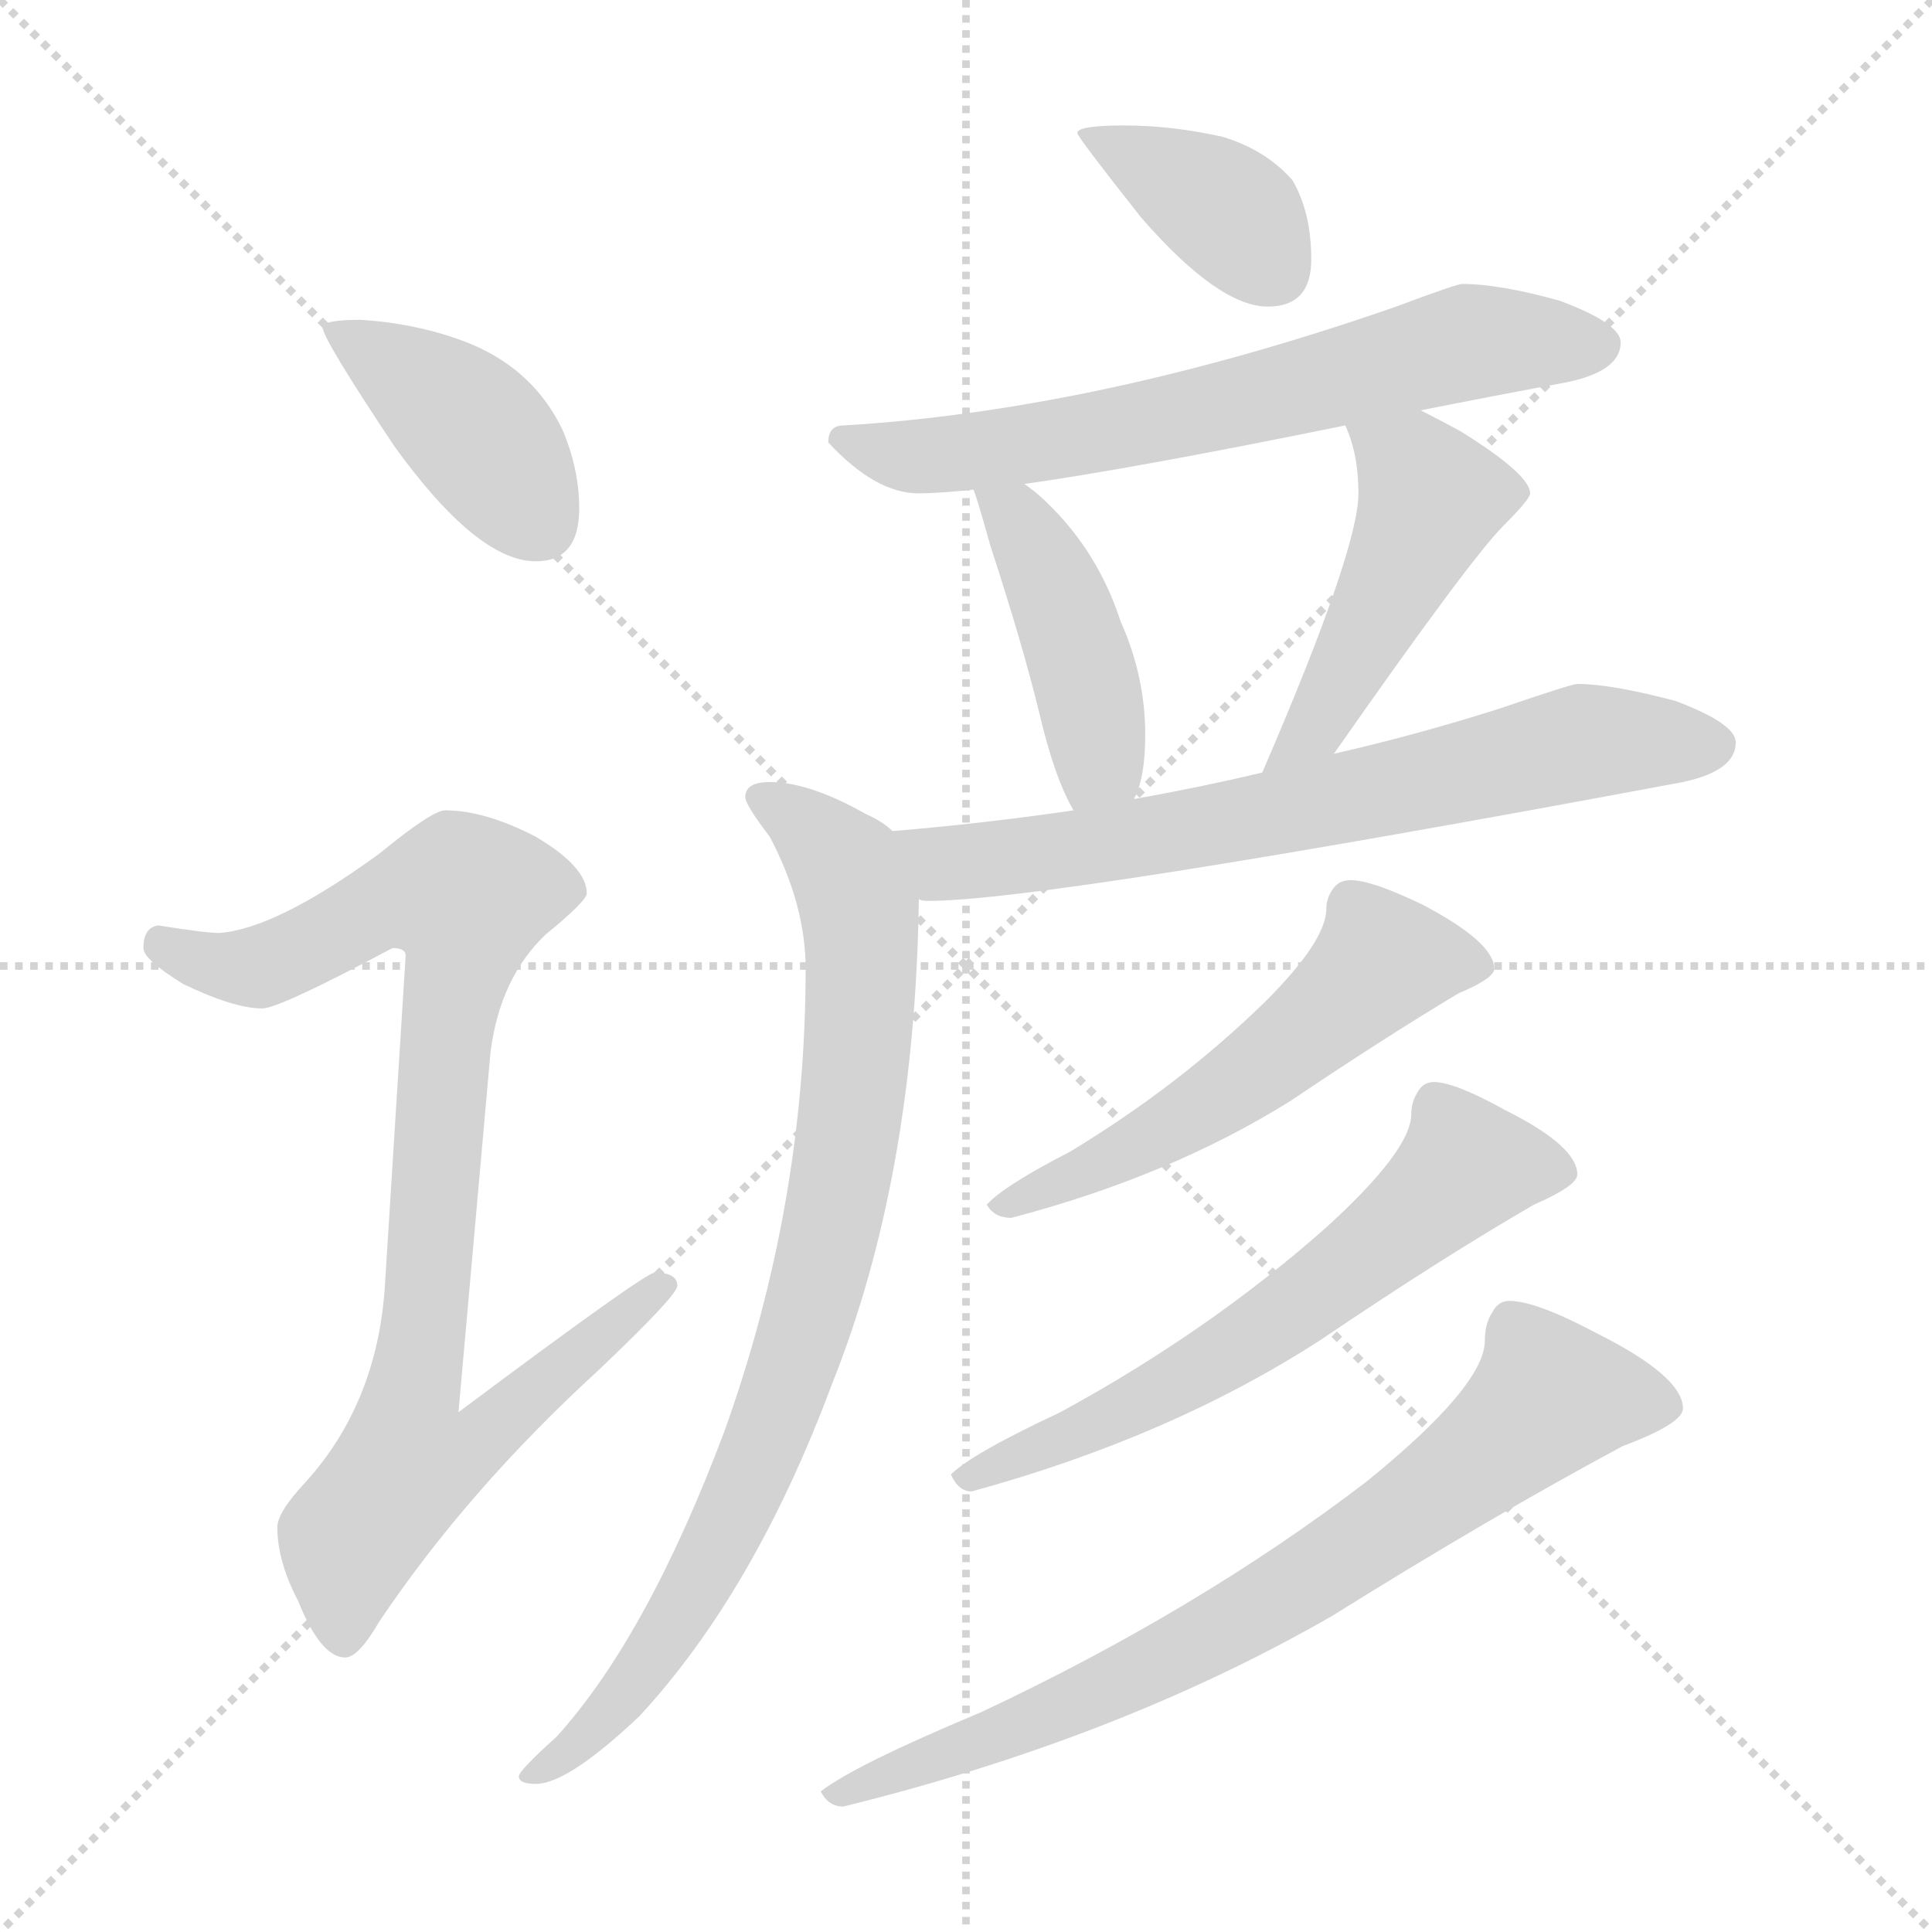 <svg xmlns="http://www.w3.org/2000/svg" version="1.1" viewBox="0 0 1024 1024">
  <g stroke="lightgray" stroke-dasharray="1,1" stroke-width="1" transform="scale(4, 4)">
    <line x1="0" y1="0" x2="256" y2="256" />
    <line x1="256" y1="0" x2="0" y2="256" />
    <line x1="128" y1="0" x2="128" y2="256" />
    <line x1="0" y1="128" x2="256" y2="128" />
  </g>
  <g transform="scale(1.0, -1.0) translate(0.0, -816.50)">
    <style type="text/css">
      
        @keyframes keyframes0 {
          from {
            stroke: blue;
            stroke-dashoffset: 410;
            stroke-width: 128;
          }
          57% {
            animation-timing-function: step-end;
            stroke: blue;
            stroke-dashoffset: 0;
            stroke-width: 128;
          }
          to {
            stroke: black;
            stroke-width: 1024;
          }
        }
        #make-me-a-hanzi-animation-0 {
          animation: keyframes0 0.584s both;
          animation-delay: 0s;
          animation-timing-function: linear;
        }
      
        @keyframes keyframes1 {
          from {
            stroke: blue;
            stroke-dashoffset: 898;
            stroke-width: 128;
          }
          75% {
            animation-timing-function: step-end;
            stroke: blue;
            stroke-dashoffset: 0;
            stroke-width: 128;
          }
          to {
            stroke: black;
            stroke-width: 1024;
          }
        }
        #make-me-a-hanzi-animation-1 {
          animation: keyframes1 0.981s both;
          animation-delay: 0.584s;
          animation-timing-function: linear;
        }
      
        @keyframes keyframes2 {
          from {
            stroke: blue;
            stroke-dashoffset: 381;
            stroke-width: 128;
          }
          55% {
            animation-timing-function: step-end;
            stroke: blue;
            stroke-dashoffset: 0;
            stroke-width: 128;
          }
          to {
            stroke: black;
            stroke-width: 1024;
          }
        }
        #make-me-a-hanzi-animation-2 {
          animation: keyframes2 0.56s both;
          animation-delay: 1.564s;
          animation-timing-function: linear;
        }
      
        @keyframes keyframes3 {
          from {
            stroke: blue;
            stroke-dashoffset: 661;
            stroke-width: 128;
          }
          68% {
            animation-timing-function: step-end;
            stroke: blue;
            stroke-dashoffset: 0;
            stroke-width: 128;
          }
          to {
            stroke: black;
            stroke-width: 1024;
          }
        }
        #make-me-a-hanzi-animation-3 {
          animation: keyframes3 0.788s both;
          animation-delay: 2.125s;
          animation-timing-function: linear;
        }
      
        @keyframes keyframes4 {
          from {
            stroke: blue;
            stroke-dashoffset: 433;
            stroke-width: 128;
          }
          58% {
            animation-timing-function: step-end;
            stroke: blue;
            stroke-dashoffset: 0;
            stroke-width: 128;
          }
          to {
            stroke: black;
            stroke-width: 1024;
          }
        }
        #make-me-a-hanzi-animation-4 {
          animation: keyframes4 0.602s both;
          animation-delay: 2.912s;
          animation-timing-function: linear;
        }
      
        @keyframes keyframes5 {
          from {
            stroke: blue;
            stroke-dashoffset: 460;
            stroke-width: 128;
          }
          60% {
            animation-timing-function: step-end;
            stroke: blue;
            stroke-dashoffset: 0;
            stroke-width: 128;
          }
          to {
            stroke: black;
            stroke-width: 1024;
          }
        }
        #make-me-a-hanzi-animation-5 {
          animation: keyframes5 0.624s both;
          animation-delay: 3.515s;
          animation-timing-function: linear;
        }
      
        @keyframes keyframes6 {
          from {
            stroke: blue;
            stroke-dashoffset: 695;
            stroke-width: 128;
          }
          69% {
            animation-timing-function: step-end;
            stroke: blue;
            stroke-dashoffset: 0;
            stroke-width: 128;
          }
          to {
            stroke: black;
            stroke-width: 1024;
          }
        }
        #make-me-a-hanzi-animation-6 {
          animation: keyframes6 0.816s both;
          animation-delay: 4.139s;
          animation-timing-function: linear;
        }
      
        @keyframes keyframes7 {
          from {
            stroke: blue;
            stroke-dashoffset: 846;
            stroke-width: 128;
          }
          73% {
            animation-timing-function: step-end;
            stroke: blue;
            stroke-dashoffset: 0;
            stroke-width: 128;
          }
          to {
            stroke: black;
            stroke-width: 1024;
          }
        }
        #make-me-a-hanzi-animation-7 {
          animation: keyframes7 0.938s both;
          animation-delay: 4.955s;
          animation-timing-function: linear;
        }
      
        @keyframes keyframes8 {
          from {
            stroke: blue;
            stroke-dashoffset: 551;
            stroke-width: 128;
          }
          64% {
            animation-timing-function: step-end;
            stroke: blue;
            stroke-dashoffset: 0;
            stroke-width: 128;
          }
          to {
            stroke: black;
            stroke-width: 1024;
          }
        }
        #make-me-a-hanzi-animation-8 {
          animation: keyframes8 0.698s both;
          animation-delay: 5.893s;
          animation-timing-function: linear;
        }
      
        @keyframes keyframes9 {
          from {
            stroke: blue;
            stroke-dashoffset: 621;
            stroke-width: 128;
          }
          67% {
            animation-timing-function: step-end;
            stroke: blue;
            stroke-dashoffset: 0;
            stroke-width: 128;
          }
          to {
            stroke: black;
            stroke-width: 1024;
          }
        }
        #make-me-a-hanzi-animation-9 {
          animation: keyframes9 0.755s both;
          animation-delay: 6.592s;
          animation-timing-function: linear;
        }
      
        @keyframes keyframes10 {
          from {
            stroke: blue;
            stroke-dashoffset: 755;
            stroke-width: 128;
          }
          71% {
            animation-timing-function: step-end;
            stroke: blue;
            stroke-dashoffset: 0;
            stroke-width: 128;
          }
          to {
            stroke: black;
            stroke-width: 1024;
          }
        }
        #make-me-a-hanzi-animation-10 {
          animation: keyframes10 0.864s both;
          animation-delay: 7.347s;
          animation-timing-function: linear;
        }
      
    </style>
    
      <path d="M 191 647 Q 171 647 171 643 Q 171 637 209 580 Q 253 519 284 519 Q 307 519 307 547 Q 307 568 298 589 Q 283 620 250 634 Q 223 645 191 647 Z" fill="lightgray" />
    
      <path d="M 236 387 Q 229 387 201 364 Q 146 324 116 322 Q 109 322 84 326 Q 76 325 76 314 Q 76 308 97 295 Q 124 282 139 282 Q 148 282 208 314 Q 215 314 215 310 L 204 135 Q 200 73 162 31 Q 147 15 147 7 Q 147 -11 158 -32 Q 170 -62 183 -62 Q 190 -62 201 -43 Q 248 27 318 91 Q 359 130 359 135 Q 359 142 347 142 Q 342 142 243 68 L 260 259 Q 265 298 289 321 Q 311 339 311 343 Q 311 357 284 373 Q 257 387 236 387 Z" fill="lightgray" />
    
      <path d="M 596 750 Q 571 750 571 746 Q 571 744 605 701 Q 646 654 672 654 Q 695 654 695 679 Q 695 704 685 721 Q 671 737 648 744 Q 621 750 596 750 Z" fill="lightgray" />
    
      <path d="M 775 666 Q 772 666 740 654 Q 582 599 447 591 Q 439 591 439 582 Q 464 555 487 555 Q 497 555 516 557 L 543 560 Q 600 568 713 591 L 753 599 Q 788 606 831 614 Q 859 620 859 635 Q 859 645 827 657 Q 795 666 775 666 Z" fill="lightgray" />
    
      <path d="M 516 557 Q 518 552 525 527 Q 542 475 551 438 Q 559 404 569 387 C 583 361 589 365 601 393 Q 607 404 607 427 Q 607 458 594 487 Q 582 524 555 550 Q 550 555 543 560 C 519 578 506 585 516 557 Z" fill="lightgray" />
    
      <path d="M 707 417 Q 779 520 797 538 Q 811 552 811 555 Q 811 565 774 588 Q 763 594 753 599 C 726 613 702 619 713 591 Q 720 576 720 555 Q 720 525 669 407 C 657 379 690 392 707 417 Z" fill="lightgray" />
    
      <path d="M 569 387 Q 521 380 473 376 C 443 373 457 342 487 340 Q 488 339 492 339 Q 555 339 892 402 Q 920 408 920 423 Q 920 433 888 445 Q 854 454 836 454 Q 833 454 795 441 Q 751 427 707 417 L 669 407 Q 635 399 601 393 L 569 387 Z" fill="lightgray" />
    
      <path d="M 473 376 Q 468 381 459 385 Q 429 402 408 402 Q 395 402 395 394 Q 395 390 408 373 Q 427 337 427 303 Q 427 178 384 58 Q 343 -51 295 -104 Q 275 -122 275 -125 Q 275 -129 284 -129 Q 301 -129 339 -93 Q 400 -27 441 83 Q 485 193 487 340 C 488 367 488 367 473 376 Z" fill="lightgray" />
    
      <path d="M 716 350 Q 710 350 707 346 Q 703 341 703 335 Q 703 318 671 286 Q 625 241 567 206 Q 532 188 523 178 Q 527 171 536 171 Q 620 193 684 233 Q 733 266 773 290 Q 792 298 792 303 Q 792 317 754 337 Q 727 350 716 350 Z" fill="lightgray" />
    
      <path d="M 760 243 Q 754 243 751 237 Q 748 232 748 226 Q 748 207 703 166 Q 641 111 562 68 Q 515 46 504 35 Q 508 26 515 26 Q 621 55 701 107 Q 763 149 813 178 Q 836 188 836 194 Q 836 209 798 228 Q 771 243 760 243 Z" fill="lightgray" />
    
      <path d="M 800 127 Q 794 127 791 121 Q 787 115 787 106 Q 787 82 724 31 Q 635 -37 520 -91 Q 453 -119 435 -133 Q 439 -141 447 -141 Q 593 -105 706 -40 Q 791 13 860 50 Q 892 62 892 70 Q 892 87 846 110 Q 814 127 800 127 Z" fill="lightgray" />
    
    
      <clipPath id="make-me-a-hanzi-clip-0">
        <path d="M 191 647 Q 171 647 171 643 Q 171 637 209 580 Q 253 519 284 519 Q 307 519 307 547 Q 307 568 298 589 Q 283 620 250 634 Q 223 645 191 647 Z" />
      </clipPath>
      <path clip-path="url(#make-me-a-hanzi-clip-0)" d="M 175 642 L 252 588 L 286 539" fill="none" id="make-me-a-hanzi-animation-0" stroke-dasharray="282 564" stroke-linecap="round" />
    
      <clipPath id="make-me-a-hanzi-clip-1">
        <path d="M 236 387 Q 229 387 201 364 Q 146 324 116 322 Q 109 322 84 326 Q 76 325 76 314 Q 76 308 97 295 Q 124 282 139 282 Q 148 282 208 314 Q 215 314 215 310 L 204 135 Q 200 73 162 31 Q 147 15 147 7 Q 147 -11 158 -32 Q 170 -62 183 -62 Q 190 -62 201 -43 Q 248 27 318 91 Q 359 130 359 135 Q 359 142 347 142 Q 342 142 243 68 L 260 259 Q 265 298 289 321 Q 311 339 311 343 Q 311 357 284 373 Q 257 387 236 387 Z" />
      </clipPath>
      <path clip-path="url(#make-me-a-hanzi-clip-1)" d="M 87 316 L 112 305 L 137 304 L 205 339 L 247 341 L 219 78 L 256 75 L 263 65 L 243 45 L 215 40 L 186 1 L 182 -51" fill="none" id="make-me-a-hanzi-animation-1" stroke-dasharray="770 1540" stroke-linecap="round" />
    
      <clipPath id="make-me-a-hanzi-clip-2">
        <path d="M 596 750 Q 571 750 571 746 Q 571 744 605 701 Q 646 654 672 654 Q 695 654 695 679 Q 695 704 685 721 Q 671 737 648 744 Q 621 750 596 750 Z" />
      </clipPath>
      <path clip-path="url(#make-me-a-hanzi-clip-2)" d="M 575 746 L 650 705 L 674 674" fill="none" id="make-me-a-hanzi-animation-2" stroke-dasharray="253 506" stroke-linecap="round" />
    
      <clipPath id="make-me-a-hanzi-clip-3">
        <path d="M 775 666 Q 772 666 740 654 Q 582 599 447 591 Q 439 591 439 582 Q 464 555 487 555 Q 497 555 516 557 L 543 560 Q 600 568 713 591 L 753 599 Q 788 606 831 614 Q 859 620 859 635 Q 859 645 827 657 Q 795 666 775 666 Z" />
      </clipPath>
      <path clip-path="url(#make-me-a-hanzi-clip-3)" d="M 450 581 L 506 575 L 679 608 L 779 635 L 848 634" fill="none" id="make-me-a-hanzi-animation-3" stroke-dasharray="533 1066" stroke-linecap="round" />
    
      <clipPath id="make-me-a-hanzi-clip-4">
        <path d="M 516 557 Q 518 552 525 527 Q 542 475 551 438 Q 559 404 569 387 C 583 361 589 365 601 393 Q 607 404 607 427 Q 607 458 594 487 Q 582 524 555 550 Q 550 555 543 560 C 519 578 506 585 516 557 Z" />
      </clipPath>
      <path clip-path="url(#make-me-a-hanzi-clip-4)" d="M 523 554 L 546 531 L 572 470 L 583 413 L 573 395" fill="none" id="make-me-a-hanzi-animation-4" stroke-dasharray="305 610" stroke-linecap="round" />
    
      <clipPath id="make-me-a-hanzi-clip-5">
        <path d="M 707 417 Q 779 520 797 538 Q 811 552 811 555 Q 811 565 774 588 Q 763 594 753 599 C 726 613 702 619 713 591 Q 720 576 720 555 Q 720 525 669 407 C 657 379 690 392 707 417 Z" />
      </clipPath>
      <path clip-path="url(#make-me-a-hanzi-clip-5)" d="M 721 588 L 749 568 L 759 553 L 701 436 L 686 421" fill="none" id="make-me-a-hanzi-animation-5" stroke-dasharray="332 664" stroke-linecap="round" />
    
      <clipPath id="make-me-a-hanzi-clip-6">
        <path d="M 569 387 Q 521 380 473 376 C 443 373 457 342 487 340 Q 488 339 492 339 Q 555 339 892 402 Q 920 408 920 423 Q 920 433 888 445 Q 854 454 836 454 Q 833 454 795 441 Q 751 427 707 417 L 669 407 Q 635 399 601 393 L 569 387 Z" />
      </clipPath>
      <path clip-path="url(#make-me-a-hanzi-clip-6)" d="M 480 372 L 501 359 L 529 361 L 661 382 L 832 422 L 909 422" fill="none" id="make-me-a-hanzi-animation-6" stroke-dasharray="567 1134" stroke-linecap="round" />
    
      <clipPath id="make-me-a-hanzi-clip-7">
        <path d="M 473 376 Q 468 381 459 385 Q 429 402 408 402 Q 395 402 395 394 Q 395 390 408 373 Q 427 337 427 303 Q 427 178 384 58 Q 343 -51 295 -104 Q 275 -122 275 -125 Q 275 -129 284 -129 Q 301 -129 339 -93 Q 400 -27 441 83 Q 485 193 487 340 C 488 367 488 367 473 376 Z" />
      </clipPath>
      <path clip-path="url(#make-me-a-hanzi-clip-7)" d="M 404 394 L 448 357 L 456 335 L 451 222 L 437 151 L 411 66 L 365 -33 L 324 -91 L 281 -124" fill="none" id="make-me-a-hanzi-animation-7" stroke-dasharray="718 1436" stroke-linecap="round" />
    
      <clipPath id="make-me-a-hanzi-clip-8">
        <path d="M 716 350 Q 710 350 707 346 Q 703 341 703 335 Q 703 318 671 286 Q 625 241 567 206 Q 532 188 523 178 Q 527 171 536 171 Q 620 193 684 233 Q 733 266 773 290 Q 792 298 792 303 Q 792 317 754 337 Q 727 350 716 350 Z" />
      </clipPath>
      <path clip-path="url(#make-me-a-hanzi-clip-8)" d="M 784 305 L 733 308 L 655 241 L 530 176" fill="none" id="make-me-a-hanzi-animation-8" stroke-dasharray="423 846" stroke-linecap="round" />
    
      <clipPath id="make-me-a-hanzi-clip-9">
        <path d="M 760 243 Q 754 243 751 237 Q 748 232 748 226 Q 748 207 703 166 Q 641 111 562 68 Q 515 46 504 35 Q 508 26 515 26 Q 621 55 701 107 Q 763 149 813 178 Q 836 188 836 194 Q 836 209 798 228 Q 771 243 760 243 Z" />
      </clipPath>
      <path clip-path="url(#make-me-a-hanzi-clip-9)" d="M 827 195 L 774 196 L 660 105 L 581 61 L 511 32" fill="none" id="make-me-a-hanzi-animation-9" stroke-dasharray="493 986" stroke-linecap="round" />
    
      <clipPath id="make-me-a-hanzi-clip-10">
        <path d="M 800 127 Q 794 127 791 121 Q 787 115 787 106 Q 787 82 724 31 Q 635 -37 520 -91 Q 453 -119 435 -133 Q 439 -141 447 -141 Q 593 -105 706 -40 Q 791 13 860 50 Q 892 62 892 70 Q 892 87 846 110 Q 814 127 800 127 Z" />
      </clipPath>
      <path clip-path="url(#make-me-a-hanzi-clip-10)" d="M 883 72 L 821 76 L 754 20 L 664 -38 L 558 -92 L 442 -135" fill="none" id="make-me-a-hanzi-animation-10" stroke-dasharray="627 1254" stroke-linecap="round" />
    
  </g>
</svg>